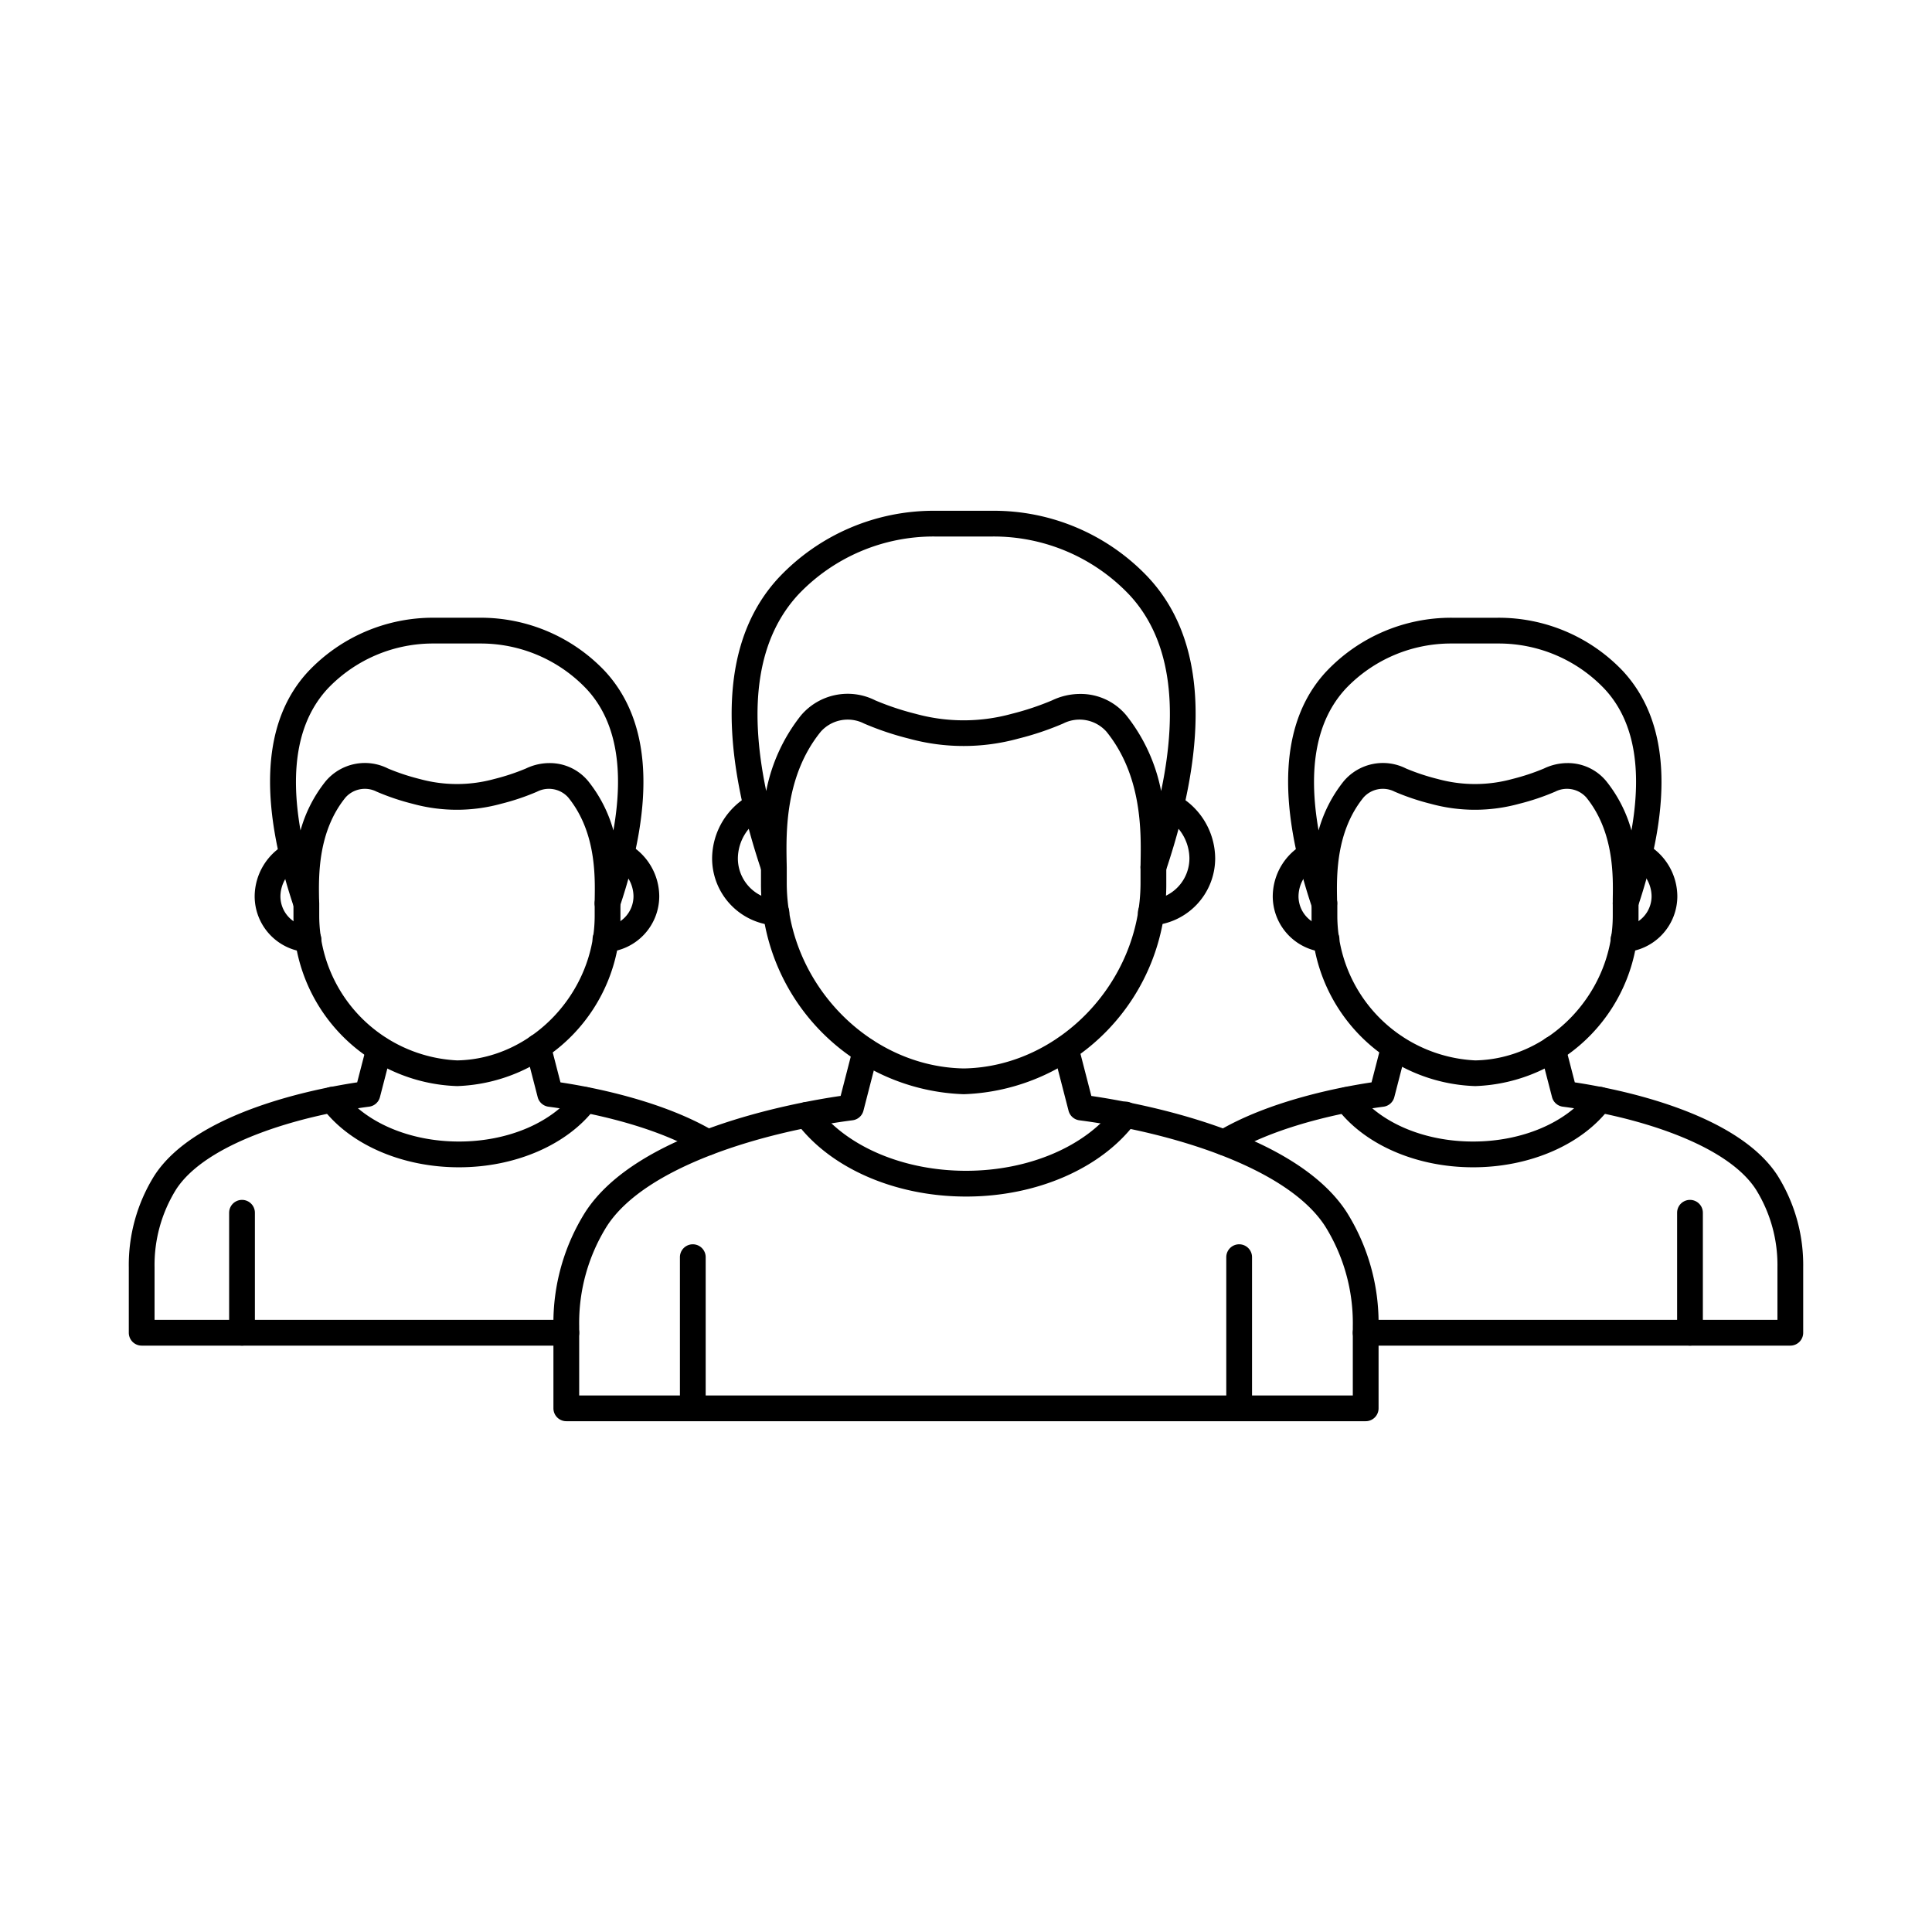 <svg id="Layer_1" height="512" viewBox="0 0 150 150" width="512" xmlns="http://www.w3.org/2000/svg" data-name="Layer 1"><path d="m60.253 71.855h-.06a5.222 5.222 0 0 1 -4.905-5.208 5.646 5.646 0 0 1 2.958-4.926 1 1 0 1 1 .96 1.754 3.644 3.644 0 0 0 -1.918 3.172 3.22 3.22 0 0 0 3.024 3.212 1 1 0 0 1 -.059 2z"/><path d="m89.38 71.855a1 1 0 0 1 -.059-2 3.221 3.221 0 0 0 3.025-3.212 3.645 3.645 0 0 0 -1.919-3.172 1 1 0 0 1 .96-1.754 5.646 5.646 0 0 1 2.959 4.926 5.223 5.223 0 0 1 -4.906 5.208z"/><path d="m89.55 68.329a1.078 1.078 0 0 1 -.168-.014 1 1 0 0 1 -.832-1l.006-.408c.041-2.336.115-6.684-2.651-10.1a2.8 2.8 0 0 0 -3.362-.632 22.6 22.6 0 0 1 -3.478 1.17 16.037 16.037 0 0 1 -8.5 0 22.658 22.658 0 0 1 -3.479-1.17 2.8 2.8 0 0 0 -3.362.633c-2.765 3.41-2.69 7.758-2.65 10.094l.006.408a1 1 0 0 1 -1.947.331c-3.5-10.411-3.052-18.083 1.334-22.8a16.535 16.535 0 0 1 12.089-5.185h4.516a16.485 16.485 0 0 1 12.028 5.117l.07.076c4.381 4.716 4.83 12.388 1.33 22.8a1 1 0 0 1 -.95.68zm-5.687-14.452a4.6 4.6 0 0 1 3.594 1.675 13.61 13.61 0 0 1 2.692 5.865c1.429-6.817.61-11.917-2.449-15.217a14.518 14.518 0 0 0 -10.622-4.546h-4.519a14.479 14.479 0 0 0 -10.559 4.486c-3.108 3.347-3.937 8.46-2.511 15.275a13.612 13.612 0 0 1 2.691-5.861 4.753 4.753 0 0 1 5.779-1.176 21.4 21.4 0 0 0 3.141 1.046 14.026 14.026 0 0 0 7.436 0 21.38 21.38 0 0 0 3.144-1.046 5.06 5.06 0 0 1 2.183-.501z"/><path d="m74.833 84.954a16.287 16.287 0 0 1 -15.75-16.407v-1.218a1 1 0 0 1 2 0v1.218c0 7.684 6.3 14.282 13.75 14.407 7.42-.125 13.717-6.723 13.717-14.407v-1.218a1 1 0 0 1 2 0v1.218a16.28 16.28 0 0 1 -15.717 16.407z"/><path d="m53.789 110.339a1 1 0 0 1 -1-1v-11.732a1 1 0 0 1 2 0v11.732a1 1 0 0 1 -1 1z"/><path d="m106.032 110.342h-62.064a1 1 0 0 1 -1-1v-6.411a16.15 16.15 0 0 1 2.472-8.821c4.036-6.258 16.073-8.475 19.827-9.024l.96-3.725a1 1 0 1 1 1.936.5l-1.126 4.374a1 1 0 0 1 -.84.742c-6.936.9-16.094 3.594-19.077 8.22a14.158 14.158 0 0 0 -2.152 7.735v5.411h60.064v-5.411a14.2 14.2 0 0 0 -2.152-7.732c-2.989-4.626-12.145-7.319-19.077-8.22a1 1 0 0 1 -.84-.741l-1.185-4.591a1 1 0 0 1 1.937-.5l1.017 3.942c3.752.549 15.784 2.765 19.828 9.026a16.192 16.192 0 0 1 2.472 8.819v6.411a1 1 0 0 1 -1 .996z"/><path d="m96.208 110.339a1 1 0 0 1 -1-1v-11.732a1 1 0 0 1 2 0v11.732a1 1 0 0 1 -1 1z"/><path d="m75.025 92.9h-.025c-5.494 0-10.546-2.2-13.184-5.753a1 1 0 0 1 1.605-1.193c2.267 3.046 6.704 4.946 11.579 4.946 4.86 0 9.307-1.888 11.573-4.945a1 1 0 1 1 1.606 1.191c-2.632 3.548-7.67 5.754-13.154 5.754z"/><path d="m23.92 73.927h-.06a4.353 4.353 0 0 1 -4.088-4.34 4.691 4.691 0 0 1 2.456-4.087 1 1 0 0 1 .96 1.755 2.686 2.686 0 0 0 -1.416 2.336 2.35 2.35 0 0 0 2.207 2.343 1 1 0 0 1 -.059 2z"/><path d="m47.037 73.927a1 1 0 0 1 -.059-2 2.349 2.349 0 0 0 2.206-2.343 2.687 2.687 0 0 0 -1.415-2.336 1 1 0 1 1 .96-1.755 4.69 4.69 0 0 1 2.455 4.091 4.352 4.352 0 0 1 -4.087 4.34z"/><path d="m47.172 71.129a.968.968 0 0 1 -.172-.014 1 1 0 0 1 -.833-1l.006-.324c.031-1.828.09-5.231-2.058-7.879a2.013 2.013 0 0 0 -2.419-.445 18.271 18.271 0 0 1 -2.8.941 12.934 12.934 0 0 1 -6.852 0 18.289 18.289 0 0 1 -2.795-.941 2.014 2.014 0 0 0 -2.42.446c-2.147 2.648-2.088 6.051-2.057 7.879v.323a1 1 0 0 1 -1.948.331c-2.8-8.34-2.432-14.5 1.1-18.306a13.327 13.327 0 0 1 9.745-4.18h3.585a13.284 13.284 0 0 1 9.692 4.125c3.589 3.862 3.96 10.021 1.156 18.361a1 1 0 0 1 -.93.683zm-4.514-11.883a3.862 3.862 0 0 1 3.013 1.406 10.682 10.682 0 0 1 1.953 3.824c.862-4.879.17-8.557-2.074-10.972a11.317 11.317 0 0 0 -8.279-3.542h-3.585a11.283 11.283 0 0 0 -8.233 3.492c-2.278 2.452-2.979 6.14-2.12 11.02a10.655 10.655 0 0 1 1.952-3.82 3.98 3.98 0 0 1 4.836-.989 16.833 16.833 0 0 0 2.461.816 10.911 10.911 0 0 0 5.793 0 16.753 16.753 0 0 0 2.461-.816 4.219 4.219 0 0 1 1.822-.419z"/><path d="m35.495 84.324a13.135 13.135 0 0 1 -12.71-13.224v-.966a1 1 0 0 1 2 0v.966a11.258 11.258 0 0 0 10.71 11.229c5.772-.1 10.676-5.24 10.676-11.229v-.966a1 1 0 0 1 2 0v.966a13.129 13.129 0 0 1 -12.676 13.224z"/><path d="m18.79 104.471a1 1 0 0 1 -1-1v-9.312a1 1 0 0 1 2 0v9.312a1 1 0 0 1 -1 1z"/><path d="m43.97 104.474h-32.97a1 1 0 0 1 -1-1v-5.085a13.086 13.086 0 0 1 1.987-7.117c3.211-4.971 12.6-6.767 15.744-7.238l.731-2.825a1 1 0 1 1 1.936.5l-.9 3.472a1 1 0 0 1 -.84.741c-5.458.709-12.658 2.818-14.991 6.434a11.1 11.1 0 0 0 -1.667 6.033v4.085h31.97a1 1 0 1 1 0 2z"/><path d="m54.946 89.7a.987.987 0 0 1 -.51-.141c-4.167-2.479-10.125-3.409-11.852-3.635a1 1 0 0 1 -.838-.742l-.939-3.635a1 1 0 1 1 1.936-.5l.772 2.988c2.387.358 7.895 1.4 11.943 3.806a1 1 0 0 1 -.512 1.859z"/><path d="m35.644 90.628h-.021c-4.424 0-8.5-1.782-10.629-4.649a1 1 0 1 1 1.606-1.194c1.762 2.371 5.22 3.843 9.025 3.843h.019c3.8 0 7.243-1.471 9-3.841a1 1 0 0 1 1.607 1.19c-2.128 2.87-6.191 4.651-10.607 4.651z"/><path d="m126.08 73.927a1 1 0 0 1 -.059-2 2.35 2.35 0 0 0 2.207-2.343 2.686 2.686 0 0 0 -1.416-2.336 1 1 0 0 1 .96-1.755 4.691 4.691 0 0 1 2.456 4.091 4.353 4.353 0 0 1 -4.088 4.34z"/><path d="m102.963 73.927h-.06a4.352 4.352 0 0 1 -4.087-4.34 4.69 4.69 0 0 1 2.455-4.091 1 1 0 1 1 .96 1.755 2.687 2.687 0 0 0 -1.415 2.336 2.349 2.349 0 0 0 2.206 2.343 1 1 0 0 1 -.059 2z"/><path d="m126.215 71.129a.968.968 0 0 1 -.168-.014 1 1 0 0 1 -.832-1v-.323c.031-1.828.09-5.231-2.058-7.88a2.013 2.013 0 0 0 -2.419-.445 18.289 18.289 0 0 1 -2.8.941 12.938 12.938 0 0 1 -6.853 0 18.289 18.289 0 0 1 -2.8-.941 2.011 2.011 0 0 0 -2.42.447c-2.147 2.646-2.088 6.049-2.057 7.877l.006.324a1 1 0 0 1 -.833 1 .992.992 0 0 1 -1.115-.667c-2.8-8.34-2.433-14.5 1.1-18.306a13.329 13.329 0 0 1 9.745-4.18h3.585a13.286 13.286 0 0 1 9.693 4.125c3.588 3.862 3.959 10.021 1.156 18.361a1 1 0 0 1 -.93.681zm-4.515-11.883a3.856 3.856 0 0 1 3.012 1.407 10.67 10.67 0 0 1 1.953 3.823c.862-4.879.17-8.557-2.073-10.972a11.319 11.319 0 0 0 -8.28-3.542h-3.585a11.281 11.281 0 0 0 -8.232 3.492c-2.279 2.452-2.979 6.139-2.12 11.019a10.664 10.664 0 0 1 1.951-3.819 3.98 3.98 0 0 1 4.836-.989 16.753 16.753 0 0 0 2.461.816 10.911 10.911 0 0 0 5.793 0 16.833 16.833 0 0 0 2.461-.816 4.223 4.223 0 0 1 1.823-.419z"/><path d="m114.538 84.324a13.134 13.134 0 0 1 -12.709-13.224v-.966a1 1 0 0 1 2 0v.966a11.258 11.258 0 0 0 10.709 11.229c5.772-.1 10.677-5.24 10.677-11.229v-.966a1 1 0 1 1 2 0v.966a13.129 13.129 0 0 1 -12.677 13.224z"/><path d="m131.21 104.471a1 1 0 0 1 -1-1v-9.312a1 1 0 0 1 2 0v9.312a1 1 0 0 1 -1 1z"/><path d="m139 104.474h-32.97a1 1 0 0 1 0-2h31.97v-4.085a11.1 11.1 0 0 0 -1.668-6.034c-2.332-3.615-9.532-5.724-14.992-6.432a1 1 0 0 1 -.84-.741l-.9-3.472a1 1 0 1 1 1.936-.5l.731 2.825c3.143.471 12.533 2.267 15.743 7.237a13.084 13.084 0 0 1 1.99 7.117v5.085a1 1 0 0 1 -1 1z"/><path d="m95.054 89.7a1 1 0 0 1 -.512-1.859c4.048-2.409 9.556-3.448 11.943-3.806l.772-2.988a1 1 0 1 1 1.936.5l-.939 3.635a1 1 0 0 1 -.838.742c-1.727.226-7.685 1.156-11.852 3.635a.987.987 0 0 1 -.51.141z"/><path d="m114.355 90.628c-4.416 0-8.478-1.781-10.605-4.651a1 1 0 0 1 1.607-1.19c1.757 2.37 5.2 3.841 9 3.841h.019c3.806 0 7.264-1.472 9.026-3.843a1 1 0 1 1 1.605 1.194c-2.131 2.867-6.2 4.649-10.63 4.649z"/></svg>
